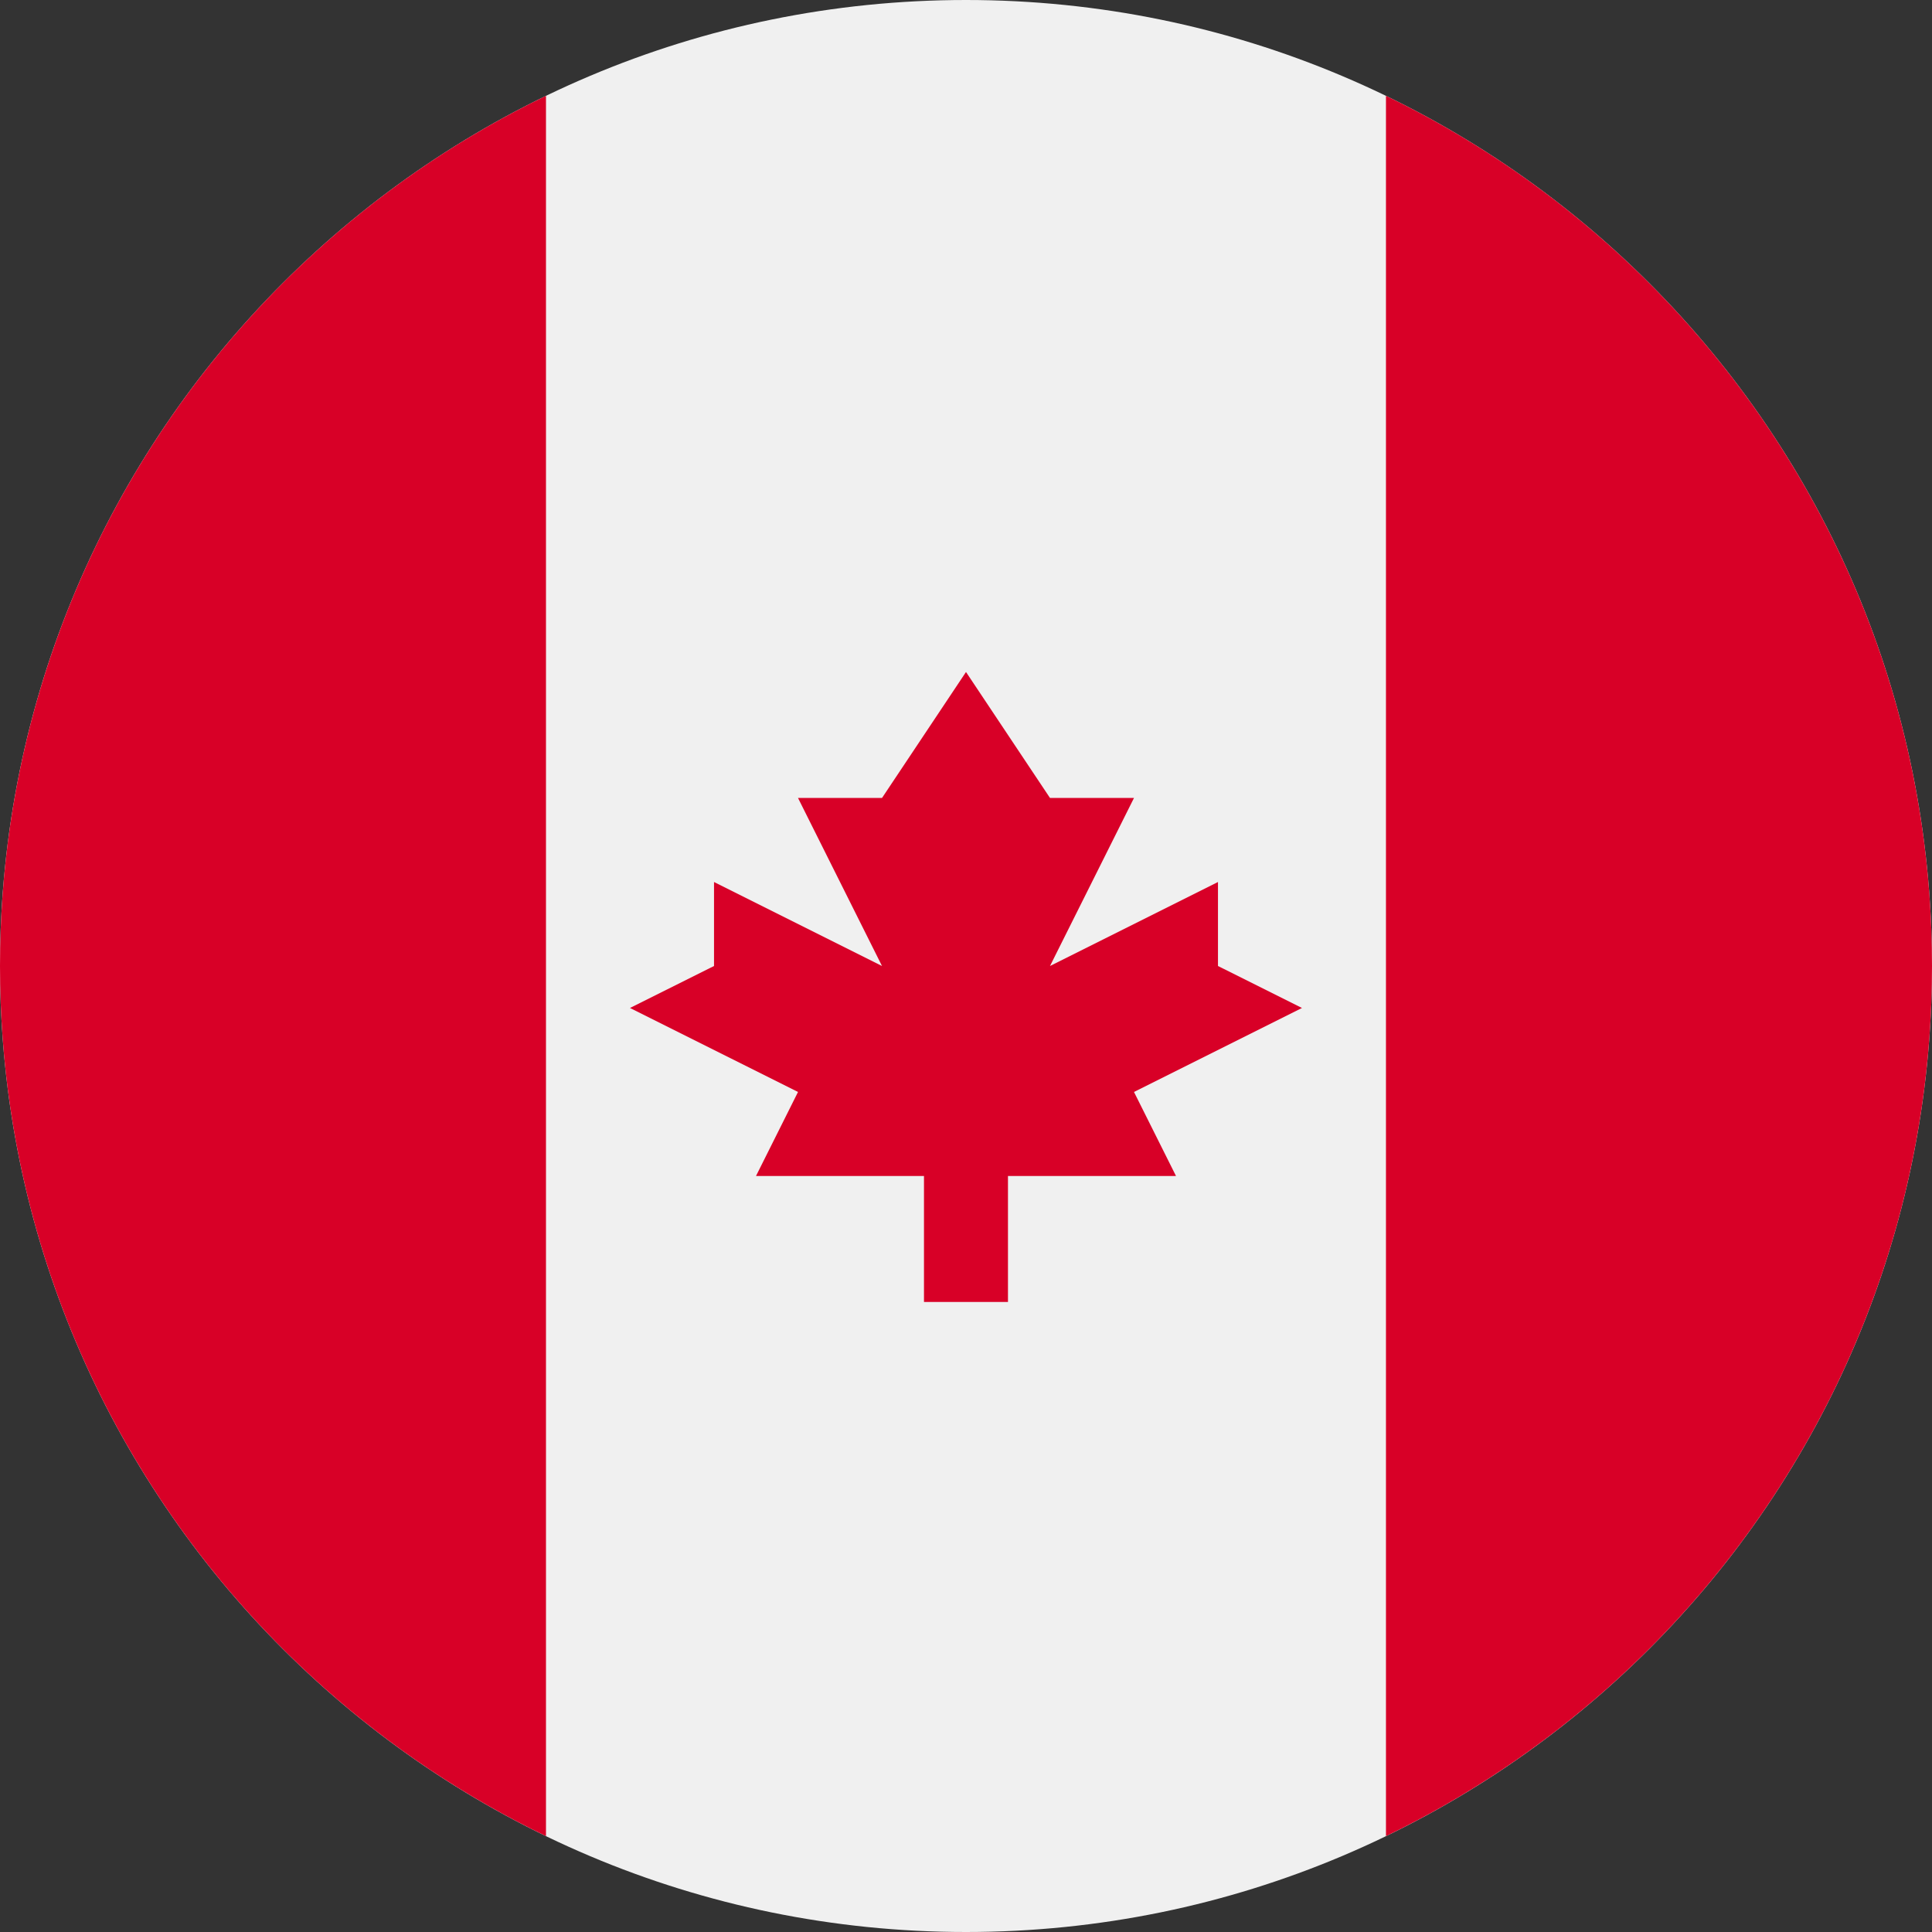 <svg width="40" height="40" viewBox="0 0 40 40" fill="none" xmlns="http://www.w3.org/2000/svg">
<rect x="0" y="0" width="40" height="40" fill="#333333" stroke="none"/>
<g clip-path="url(#clip0_2_1914)">
<path d="M20 40C31.045 40 40 31.046 40 20C40 8.954 31.045 0 20 0C8.954 0 -0 8.954 -0 20C-0 31.046 8.954 40 20 40Z" fill="#F0F0F0"/>
<path d="M40 20C40 12.071 35.385 5.219 28.695 1.984V38.015C35.385 34.78 40 27.929 40 20Z" fill="#D80027"/>
<path d="M-3.05176e-05 20C-3.05176e-05 27.929 4.614 34.78 11.304 38.015V1.984C4.614 5.219 -3.05176e-05 12.071 -3.05176e-05 20Z" fill="#D80027"/>
<path d="M23.478 22.608L26.956 20.869L25.217 20V18.261L21.739 20L23.478 16.521H21.739L20 13.913L18.261 16.521H16.522L18.261 20L14.783 18.261V20L13.043 20.869L16.522 22.608L15.652 24.348H19.13V26.956H20.869V24.348H24.348L23.478 22.608Z" fill="#D80027"/>
</g>
<defs>
<clipPath id="clip0_2_1914">
<rect width="40" height="40" fill="white"/>
</clipPath>
</defs>
</svg>
